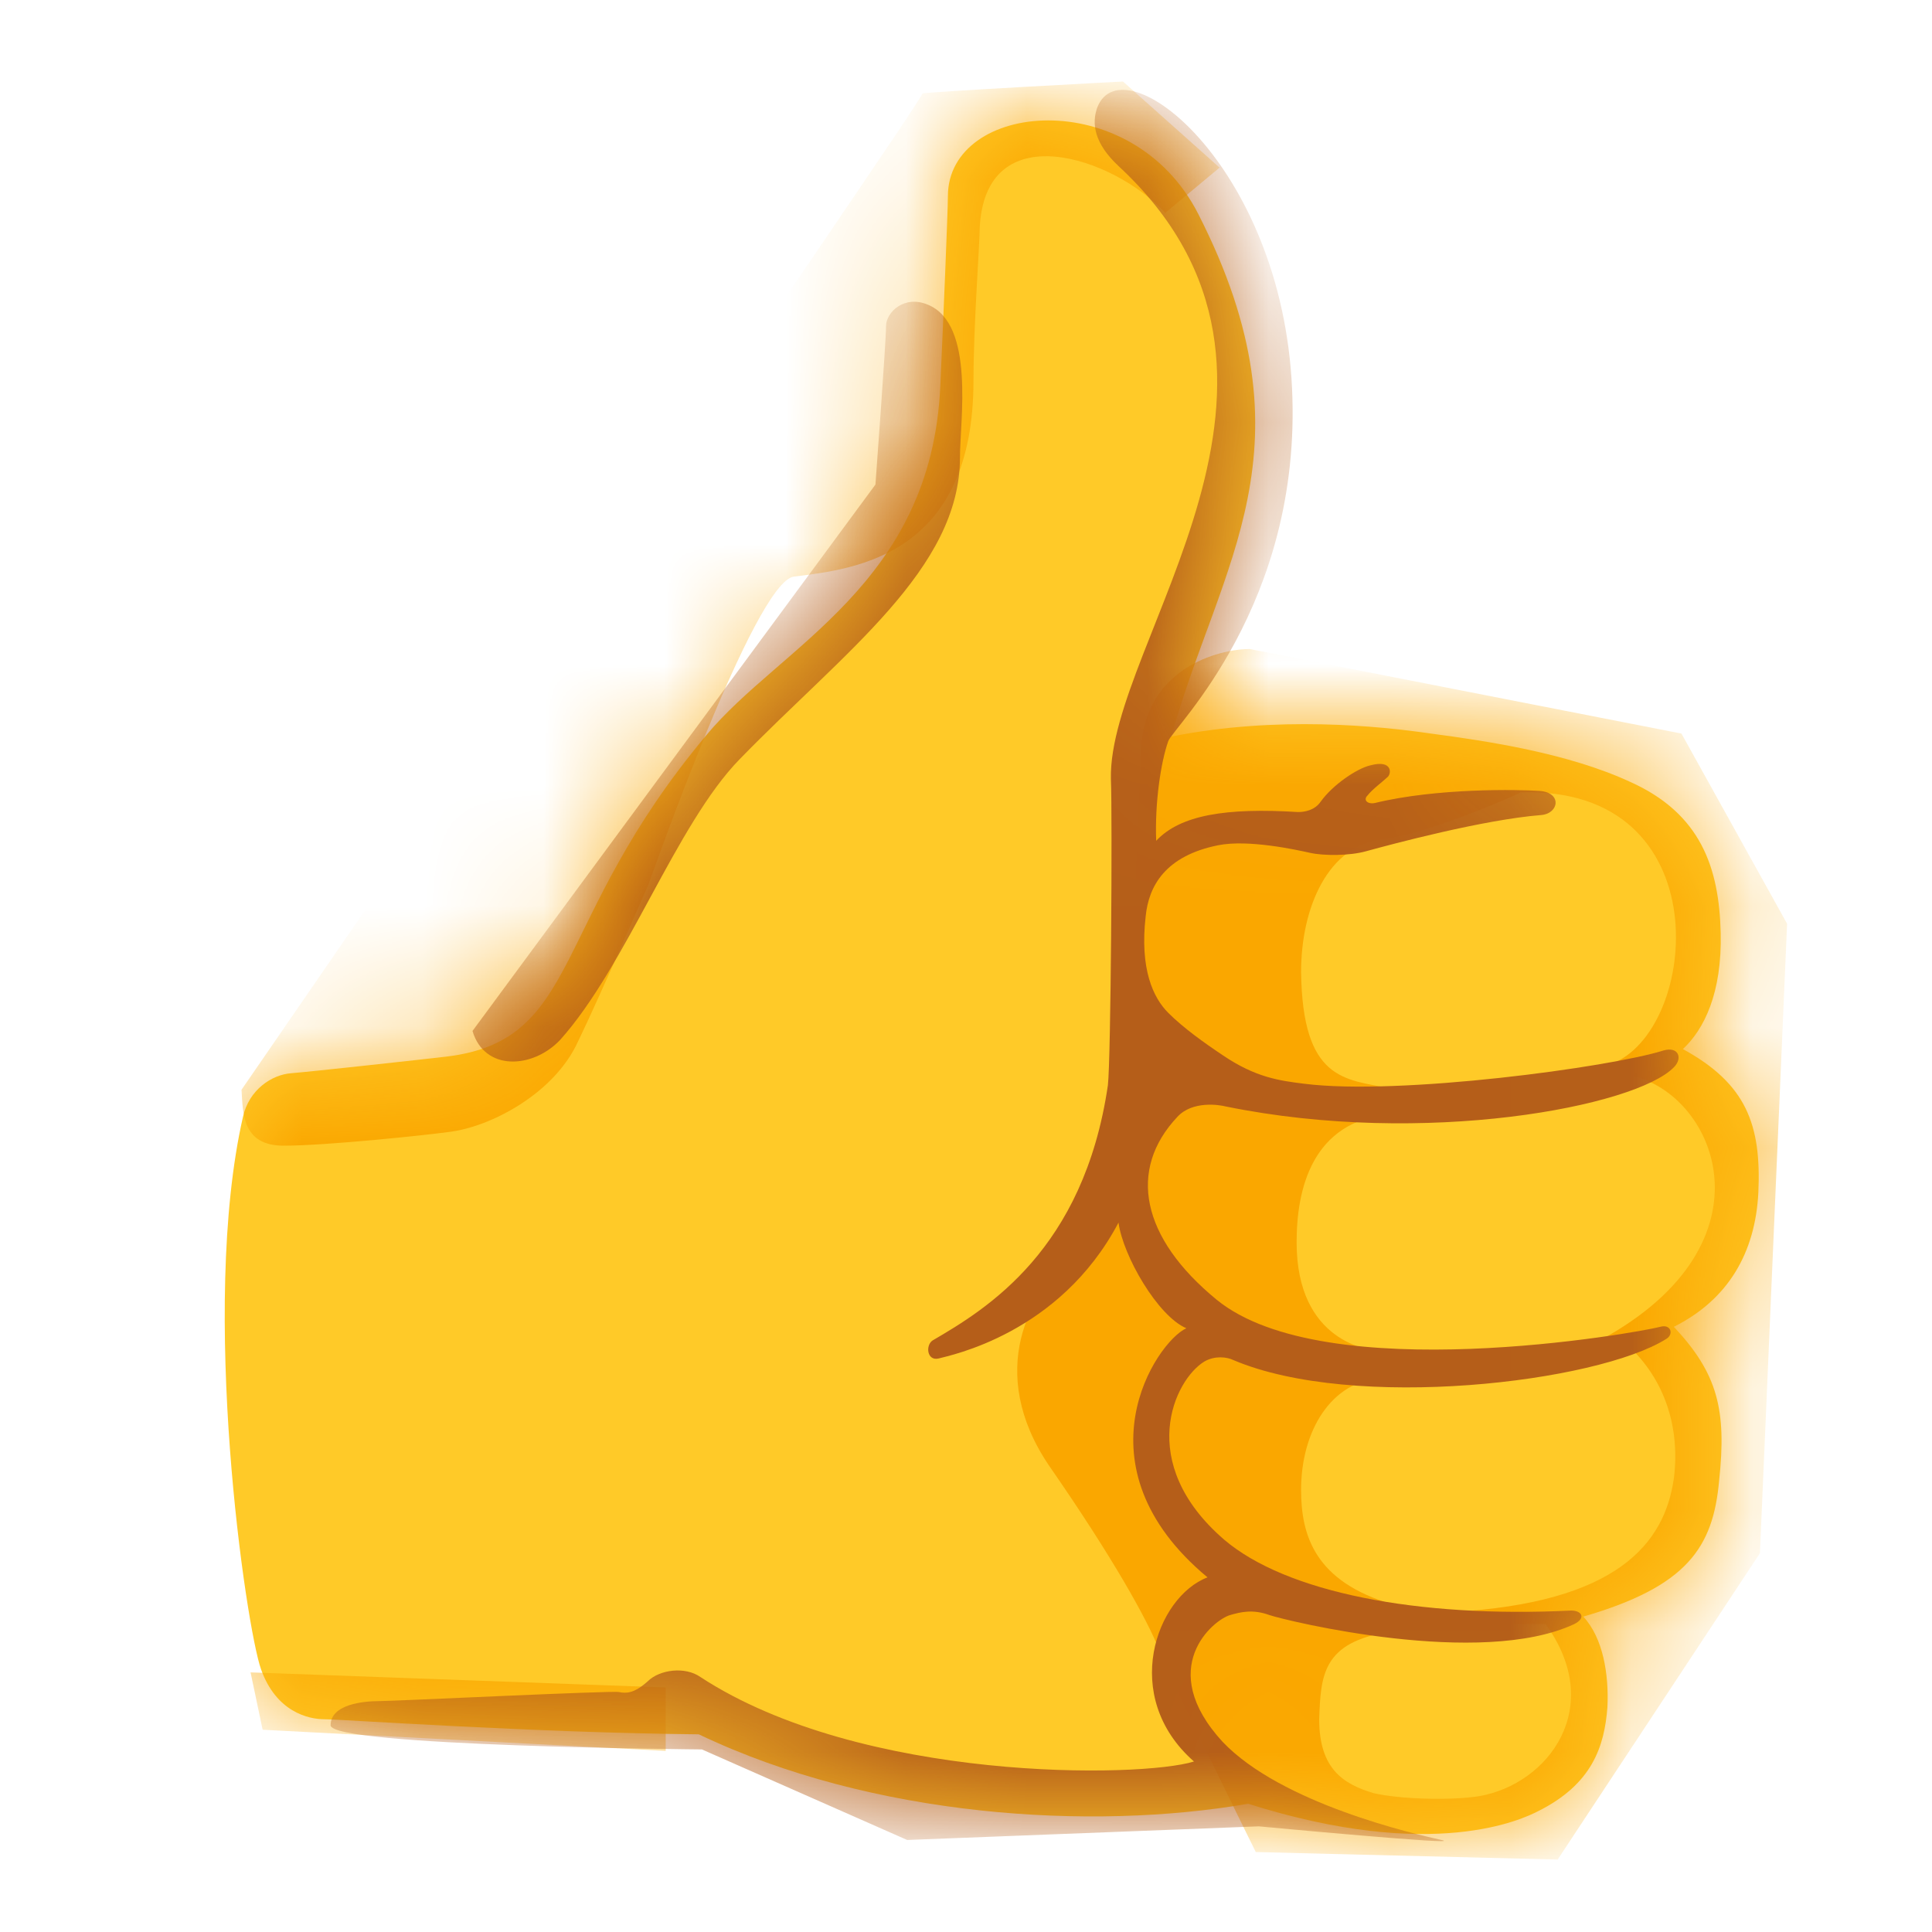 <svg width="16" height="16" viewBox="0 0 16 16" fill="none" xmlns="http://www.w3.org/2000/svg">
<path d="M9.7 6.1C10.575 5.925 11.425 6.013 11.85 6.075C12.325 6.138 12.987 6.238 13.5 6.475C14.087 6.738 14.237 7.188 14.25 7.725C14.262 8.225 14.112 8.525 13.937 8.688C14.462 8.975 14.587 9.313 14.562 9.875C14.537 10.375 14.312 10.763 13.862 10.988C14.225 11.375 14.3 11.675 14.237 12.263C14.187 12.813 13.975 13.138 13.112 13.388C13.275 13.563 13.325 13.863 13.312 14.138C13.287 14.463 13.187 14.775 12.737 15C12.612 15.063 11.875 15.425 10.337 14.938C9.037 15.163 7.225 15.05 5.787 14.363C4.425 14.35 2.812 14.238 2.687 14.238C2.55 14.238 2.287 14.175 2.162 13.825C2.037 13.475 1.65 10.838 2.012 9.25C2.062 9.025 2.25 8.9 2.412 8.888C2.575 8.875 3.487 8.775 3.7 8.75C4.825 8.613 4.55 7.638 5.85 6.088C6.462 5.35 7.712 4.838 7.787 3.2C7.812 2.65 7.85 1.75 7.85 1.625C7.85 0.838 9.375 0.688 9.925 1.775C10.912 3.713 10.1 4.663 9.7 6.1Z" fill="#FFCA28"/>
<mask id="mask0_2730_1866" style="mask-type:luminance" maskUnits="userSpaceOnUse" x="1" y="0" width="14" height="16">
<path d="M9.7 6.1C10.575 5.925 11.425 6.013 11.85 6.075C12.325 6.138 12.987 6.238 13.5 6.475C14.087 6.738 14.237 7.188 14.25 7.725C14.262 8.225 14.112 8.525 13.937 8.688C14.462 8.975 14.587 9.313 14.562 9.875C14.537 10.375 14.312 10.763 13.862 10.988C14.225 11.375 14.3 11.675 14.237 12.263C14.187 12.813 13.975 13.138 13.112 13.388C13.275 13.563 13.325 13.863 13.312 14.138C13.287 14.463 13.187 14.775 12.737 15C12.612 15.063 11.875 15.425 10.337 14.938C9.037 15.163 7.225 15.05 5.787 14.363C4.425 14.35 2.812 14.238 2.687 14.238C2.55 14.238 2.287 14.175 2.162 13.825C2.037 13.475 1.65 10.838 2.012 9.25C2.062 9.025 2.25 8.9 2.412 8.888C2.575 8.875 3.487 8.775 3.7 8.75C4.825 8.613 4.55 7.638 5.85 6.088C6.462 5.35 7.712 4.838 7.787 3.2C7.812 2.65 7.85 1.75 7.85 1.625C7.85 0.838 9.375 0.688 9.925 1.775C10.912 3.713 10.1 4.663 9.7 6.1" fill="white"/>
</mask>
<g mask="url(#mask0_2730_1866)">
<path d="M2 9.025C2.013 9.213 2 9.488 2.35 9.488C2.7 9.488 3.538 9.4 3.712 9.375C4.05 9.338 4.588 9.063 4.787 8.625C4.963 8.263 5.375 7.313 5.375 7.313C5.375 7.313 6.25 4.813 6.575 4.775C7.088 4.713 8.062 4.6 8.062 3.15C8.062 2.7 8.113 2.025 8.113 1.9C8.15 0.938 9.225 1.3 9.65 1.763L10.1 1.388L9.3 0.675C9.3 0.675 7.625 0.763 7.638 0.775C7.675 0.788 2 9.025 2 9.025ZM2.075 13.85L5.513 13.975V14.5L2.175 14.325L2.075 13.85ZM13.925 6.075L14.8 7.65L14.575 12.863L12.9 15.4L10.4 15.338C10.4 15.338 9.7 13.925 9.6 13.663C9.5 13.413 9.225 12.913 8.688 12.138C8.162 11.363 8.525 10.688 8.887 10.425C9.1 10.275 9.275 9.775 9.3 9.475C9.325 9.175 9.425 6.888 9.45 6.213C9.475 5.538 10.088 5.375 10.35 5.375L13.925 6.075ZM11.45 6.95C11 7 10.775 7.513 10.775 8.05C10.787 8.95 11.137 8.938 11.512 9.013C11.613 9.038 11.662 9.2 11.512 9.225C10.863 9.288 10.738 9.85 10.738 10.288C10.738 11.113 11.338 11.188 11.438 11.188C11.6 11.2 11.65 11.4 11.438 11.413C11.025 11.438 10.775 11.85 10.775 12.338C10.775 12.713 10.887 13.1 11.537 13.288C11.613 13.313 11.725 13.488 11.512 13.513C10.95 13.6 10.938 13.875 10.925 14.238C10.925 14.65 11.125 14.775 11.375 14.85C11.588 14.9 12.012 14.913 12.25 14.875C12.825 14.775 13.3 14.138 12.8 13.45H12C11.925 13.45 11.925 13.35 12.025 13.35C13.387 13.275 13.787 12.788 13.863 12.238C13.912 11.838 13.8 11.425 13.463 11.125C13.412 11.075 13.338 11.1 13.25 11.1C14.75 10.288 14.2 9.025 13.475 8.9C13.338 8.875 13.213 8.863 13.338 8.813C14.075 8.55 14.262 6.5 12.588 6.563C12.613 6.563 11.812 6.913 11.45 6.95Z" fill="#FAA700"/>
</g>
<mask id="mask1_2730_1866" style="mask-type:luminance" maskUnits="userSpaceOnUse" x="1" y="0" width="14" height="16">
<path d="M9.7 6.1C10.575 5.925 11.425 6.013 11.85 6.075C12.325 6.138 12.987 6.238 13.5 6.475C14.087 6.738 14.237 7.188 14.25 7.725C14.262 8.225 14.112 8.525 13.937 8.688C14.462 8.975 14.587 9.313 14.562 9.875C14.537 10.375 14.312 10.763 13.862 10.988C14.225 11.375 14.3 11.675 14.237 12.263C14.187 12.813 13.975 13.138 13.112 13.388C13.275 13.563 13.325 13.863 13.312 14.138C13.287 14.463 13.187 14.775 12.737 15C12.612 15.063 11.875 15.425 10.337 14.938C9.037 15.163 7.225 15.05 5.787 14.363C4.425 14.35 2.812 14.238 2.687 14.238C2.55 14.238 2.287 14.175 2.162 13.825C2.037 13.475 1.65 10.838 2.012 9.25C2.062 9.025 2.25 8.9 2.412 8.888C2.575 8.875 3.487 8.775 3.7 8.75C4.825 8.613 4.55 7.638 5.85 6.088C6.462 5.35 7.712 4.838 7.787 3.2C7.812 2.65 7.85 1.75 7.85 1.625C7.85 0.838 9.375 0.688 9.925 1.775C10.912 3.713 10.1 4.663 9.7 6.1" fill="white"/>
</mask>
<g mask="url(#mask1_2730_1866)">
<path d="M3.913 8.538C4.013 8.875 4.413 8.85 4.638 8.613C5.188 8 5.6 6.825 6.125 6.288C6.988 5.4 7.95 4.713 7.95 3.788C7.95 3.488 8.075 2.688 7.688 2.525C7.488 2.438 7.338 2.588 7.338 2.7C7.338 2.825 7.25 4.013 7.25 4.013L3.913 8.538Z" fill="#B55E19"/>
<path d="M9.088 0.888C9.038 1.025 9.063 1.188 9.263 1.375C11.15 3.125 9.175 5.313 9.2 6.45C9.213 6.763 9.2 8.775 9.175 8.988C8.975 10.35 8.175 10.838 7.725 11.1C7.663 11.138 7.675 11.275 7.775 11.25C7.863 11.225 8.775 11.05 9.263 10.125C9.3 10.4 9.588 10.9 9.825 11C9.575 11.113 8.888 12.138 10 13.063C9.575 13.225 9.275 14.05 9.888 14.588C9.45 14.725 7.138 14.763 5.8 13.888C5.675 13.8 5.463 13.825 5.363 13.925C5.25 14.025 5.188 14.025 5.125 14.013C5.063 14 3.263 14.088 3.138 14.088C3.013 14.088 2.738 14.113 2.738 14.288C2.738 14.463 5.813 14.488 5.813 14.488L7.513 15.238L10.425 15.125C10.425 15.125 12.162 15.288 11.938 15.238C11.713 15.188 10.613 14.938 10.125 14.425C9.563 13.813 10.05 13.413 10.188 13.375C10.275 13.35 10.375 13.325 10.512 13.375C10.662 13.425 12.262 13.813 13.037 13.45C13.137 13.4 13.1 13.338 13.012 13.338C11.738 13.4 10.65 13.188 10.137 12.75C9.4 12.113 9.725 11.425 9.975 11.275C10.062 11.225 10.162 11.238 10.213 11.263C11.213 11.688 13.225 11.45 13.8 11.088C13.863 11.05 13.838 10.963 13.75 10.988C13.562 11.038 10.975 11.5 10.075 10.763C9.45 10.25 9.338 9.688 9.75 9.25C9.875 9.113 10.1 9.15 10.15 9.163C11.8 9.5 13.55 9.163 13.863 8.838C13.938 8.763 13.9 8.663 13.775 8.7C13.338 8.838 11.588 9.075 10.8 8.975C10.6 8.95 10.4 8.925 10.125 8.738C9.975 8.638 9.8 8.513 9.675 8.388C9.55 8.263 9.438 8.025 9.488 7.588C9.513 7.338 9.65 7.088 10.088 7C10.338 6.95 10.738 7.038 10.85 7.063C10.963 7.088 11.175 7.088 11.312 7.05C11.537 6.988 12.287 6.788 12.762 6.75C12.912 6.738 12.938 6.563 12.75 6.55C12.575 6.538 11.9 6.525 11.387 6.65C11.325 6.663 11.287 6.625 11.325 6.588C11.363 6.538 11.463 6.463 11.488 6.438C11.525 6.413 11.537 6.288 11.35 6.338C11.238 6.363 11.037 6.5 10.938 6.638C10.887 6.713 10.8 6.725 10.75 6.725C10.15 6.688 9.775 6.75 9.575 6.963C9.563 6.65 9.613 6.313 9.675 6.138C9.713 6.025 10.787 5.013 10.7 3.213C10.613 1.363 9.3 0.35 9.088 0.888Z" fill="#B55E19"/>
</g>
</svg>
